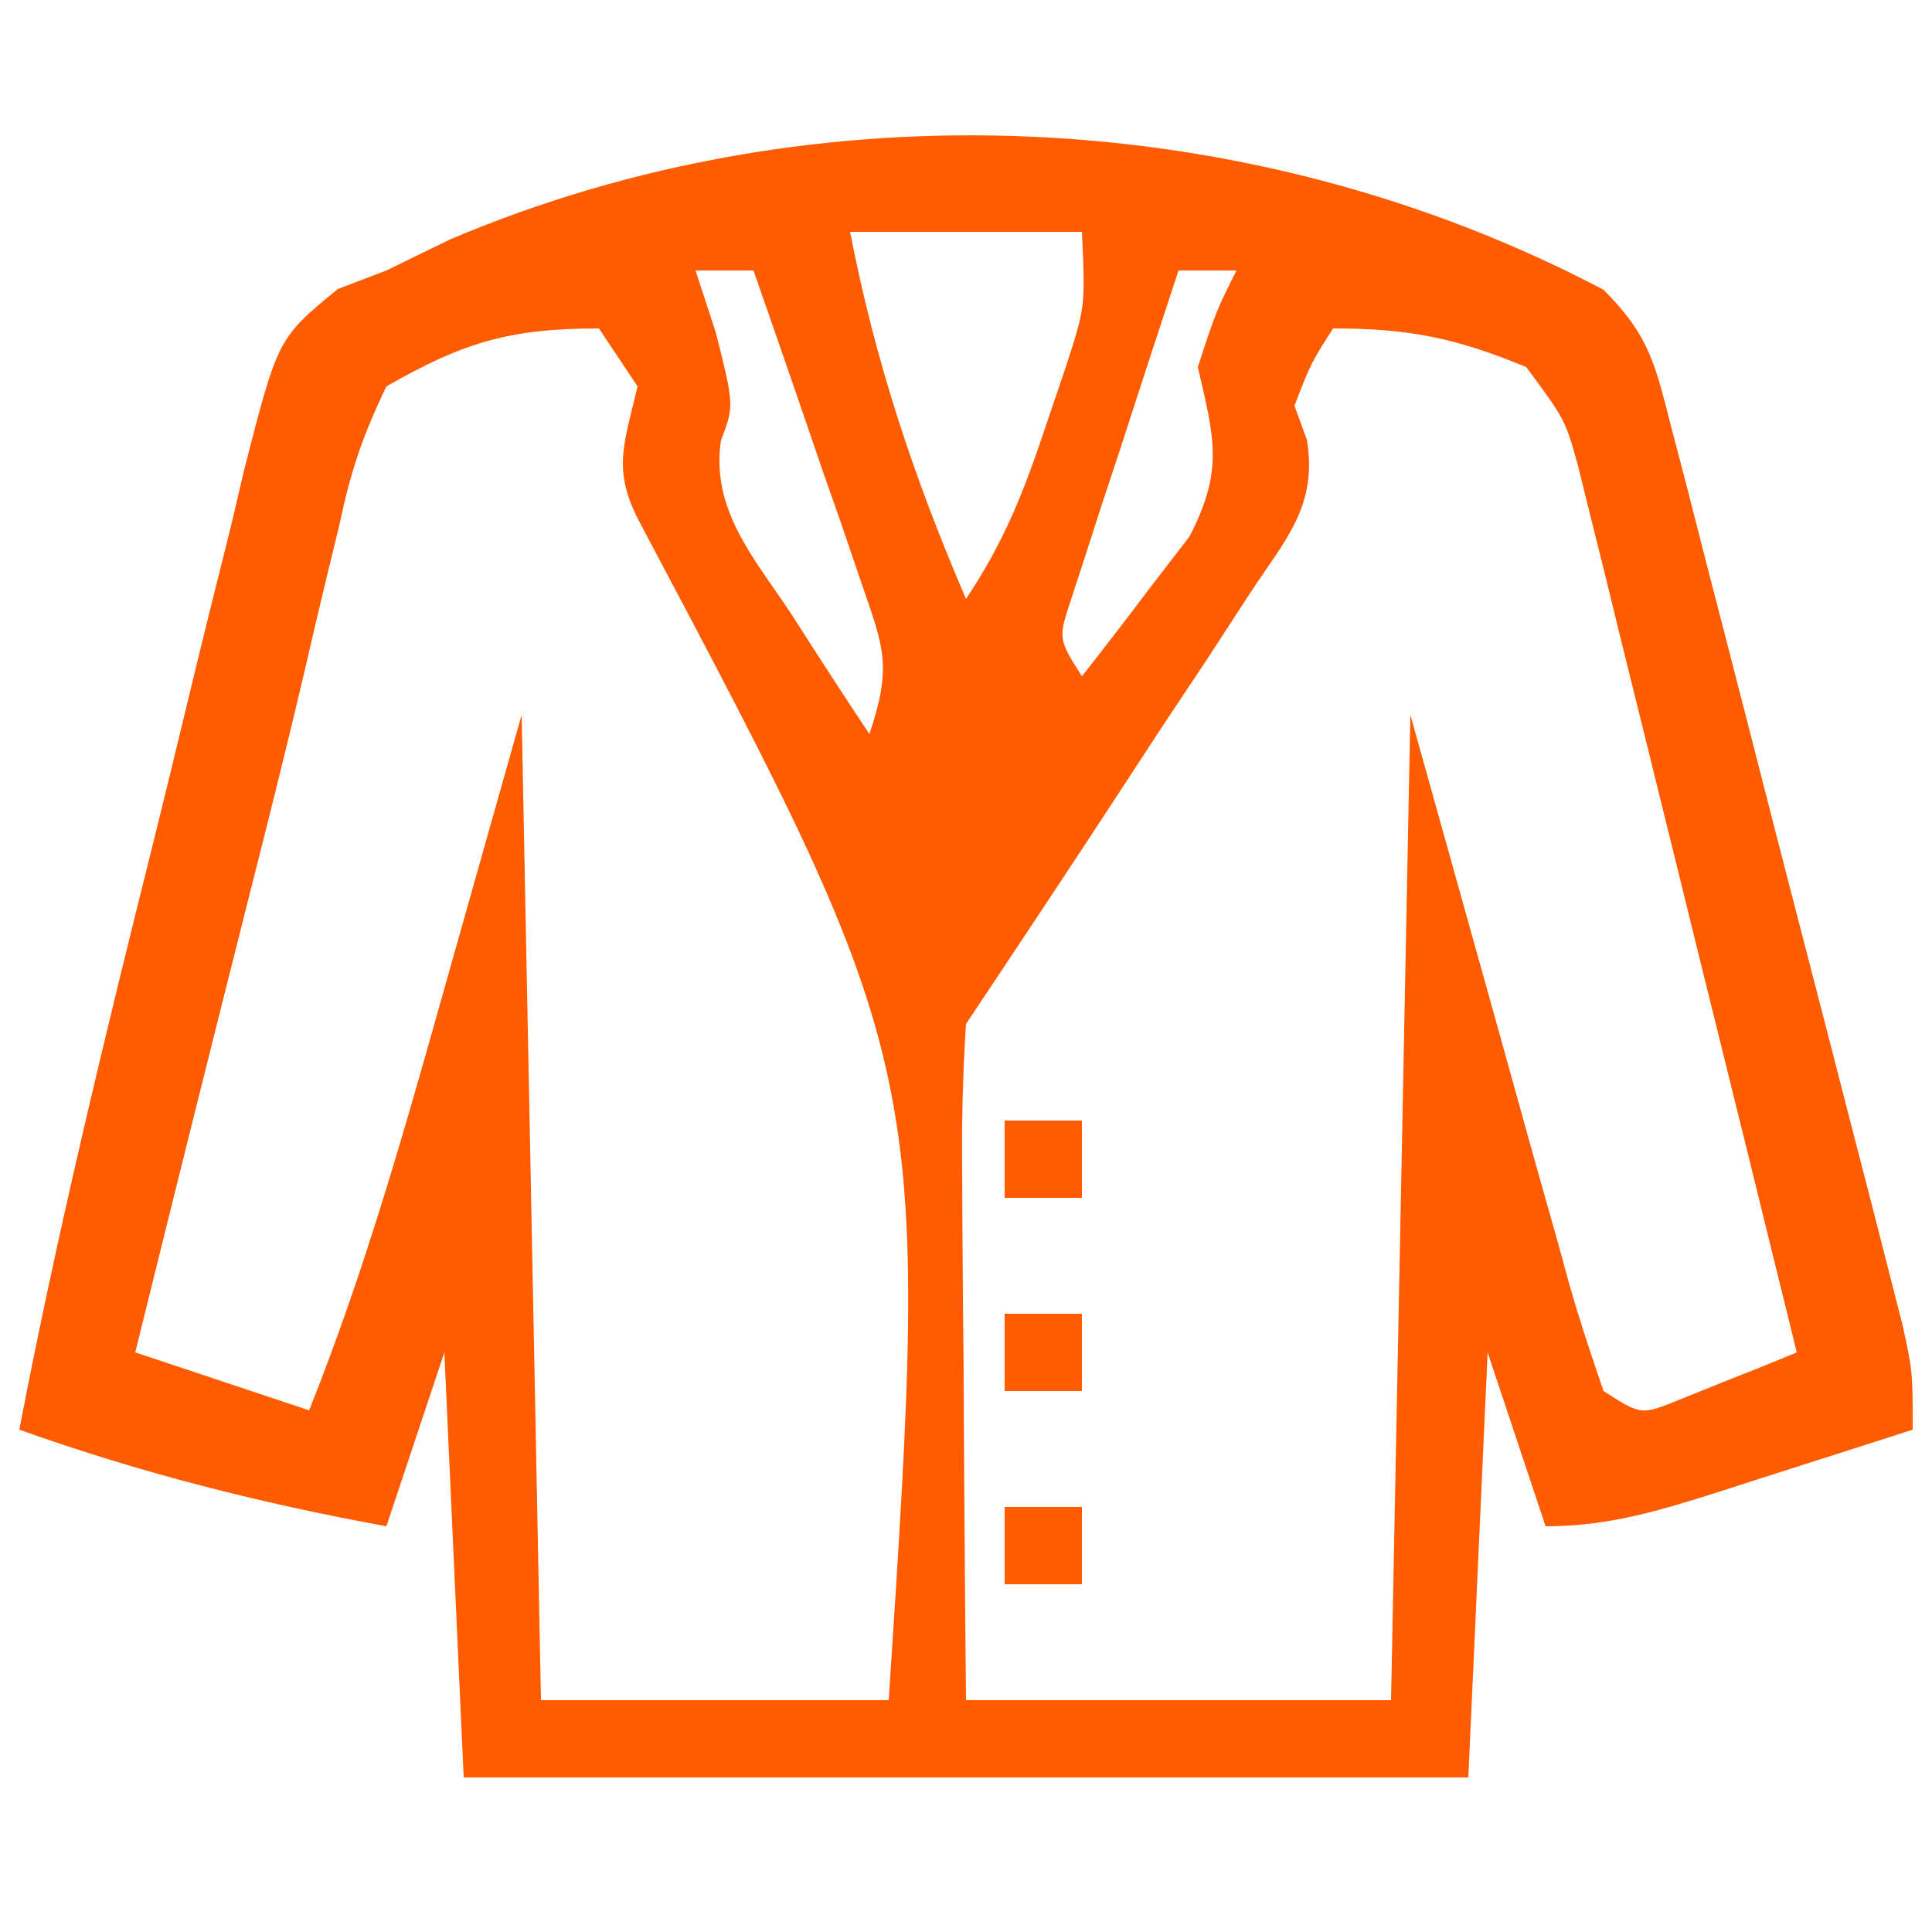 <?xml version="1.0" encoding="UTF-8"?>
<svg version="1.1" xmlns="http://www.w3.org/2000/svg" width="100" height="100">
<path d="M0 0 C2.392 2.392 2.672 3.882 3.512 7.136 C3.792 8.208 4.072 9.279 4.361 10.383 C4.657 11.544 4.953 12.706 5.258 13.902 C5.72 15.685 5.72 15.685 6.191 17.504 C7.008 20.667 7.819 23.83 8.627 26.995 C9.451 30.211 10.287 33.425 11.121 36.639 C11.751 39.081 12.38 41.523 13.008 43.965 C13.308 45.124 13.608 46.284 13.917 47.478 C14.191 48.553 14.464 49.627 14.747 50.734 C14.989 51.681 15.232 52.627 15.482 53.603 C16 56 16 56 16 59 C13.397 59.839 10.793 60.671 8.188 61.5 C7.081 61.858 7.081 61.858 5.951 62.223 C2.867 63.199 0.255 64 -3 64 C-3.99 61.03 -4.98 58.06 -6 55 C-6.33 62.26 -6.66 69.52 -7 77 C-24.16 77 -41.32 77 -59 77 C-59.33 69.74 -59.66 62.48 -60 55 C-60.99 57.97 -61.98 60.94 -63 64 C-69.568 62.797 -75.716 61.24 -82 59 C-80.021 48.687 -77.538 38.516 -74.997 28.33 C-74.455 26.141 -73.921 23.95 -73.394 21.758 C-72.629 18.574 -71.839 15.398 -71.043 12.223 C-70.813 11.241 -70.582 10.26 -70.345 9.249 C-68.611 2.501 -68.611 2.501 -65.516 -0.039 C-64.685 -0.356 -63.855 -0.673 -63 -1 C-61.913 -1.53 -60.827 -2.06 -59.707 -2.605 C-40.772 -10.654 -18.236 -9.609 0 0 Z M-39 -3 C-37.7 3.715 -35.701 9.72 -33 16 C-31.002 13.003 -30.01 10.463 -28.875 7.062 C-28.345 5.502 -28.345 5.502 -27.805 3.91 C-26.822 0.861 -26.822 0.861 -27 -3 C-30.96 -3 -34.92 -3 -39 -3 Z M-47 -1 C-46.649 0.072 -46.299 1.145 -45.938 2.25 C-45 6 -45 6 -45.688 7.812 C-46.2 11.399 -43.972 13.877 -42.062 16.75 C-41.676 17.352 -41.29 17.954 -40.893 18.574 C-39.94 20.057 -38.971 21.529 -38 23 C-36.822 19.466 -37.246 18.551 -38.434 15.113 C-38.753 14.175 -39.072 13.238 -39.4 12.271 C-39.743 11.295 -40.085 10.319 -40.438 9.312 C-40.945 7.83 -40.945 7.83 -41.463 6.318 C-42.301 3.876 -43.147 1.437 -44 -1 C-44.99 -1 -45.98 -1 -47 -1 Z M-22 -1 C-23.033 2.121 -24.049 5.247 -25.062 8.375 C-25.504 9.709 -25.504 9.709 -25.955 11.07 C-26.229 11.921 -26.503 12.772 -26.785 13.648 C-27.17 14.827 -27.17 14.827 -27.563 16.029 C-28.231 18.063 -28.231 18.063 -27 20 C-25.791 18.475 -24.609 16.929 -23.438 15.375 C-22.776 14.516 -22.115 13.658 -21.434 12.773 C-19.651 9.324 -20.145 7.704 -21 4 C-20.062 1.125 -20.062 1.125 -19 -1 C-19.99 -1 -20.98 -1 -22 -1 Z M-63 5 C-64.247 7.588 -64.861 9.438 -65.438 12.188 C-65.62 12.937 -65.803 13.686 -65.991 14.458 C-66.42 16.225 -66.836 17.994 -67.243 19.766 C-68.146 23.625 -69.113 27.467 -70.086 31.309 C-72.082 39.2 -74.048 47.098 -76 55 C-73.03 55.99 -70.06 56.98 -67 58 C-64.059 50.653 -61.952 43.112 -59.812 35.5 C-58.554 31.045 -57.296 26.59 -56 22 C-55.67 38.83 -55.34 55.66 -55 73 C-49.06 73 -43.12 73 -37 73 C-34.867 40.377 -34.867 40.377 -49.828 12.152 C-51.353 9.351 -50.703 8.027 -50 5 C-50.66 4.01 -51.32 3.02 -52 2 C-56.614 2 -59.004 2.711 -63 5 Z M-14 2 C-15.142 3.782 -15.142 3.782 -16 6 C-15.786 6.588 -15.571 7.175 -15.35 7.781 C-14.807 11.222 -16.453 12.898 -18.332 15.754 C-19.048 16.855 -19.764 17.957 -20.502 19.092 C-21.272 20.249 -22.042 21.406 -22.812 22.562 C-23.572 23.723 -24.331 24.883 -25.088 26.045 C-27.705 30.044 -30.349 34.024 -33 38 C-33.172 40.686 -33.232 43.265 -33.195 45.949 C-33.192 46.722 -33.19 47.494 -33.187 48.29 C-33.176 50.756 -33.15 53.222 -33.125 55.688 C-33.115 57.36 -33.106 59.033 -33.098 60.705 C-33.077 64.804 -33.038 68.901 -33 73 C-25.74 73 -18.48 73 -11 73 C-10.67 56.17 -10.34 39.34 -10 22 C-5.125 39.438 -5.125 39.438 -3.598 44.947 C-3.194 46.38 -2.789 47.813 -2.383 49.246 C-2.177 49.997 -1.971 50.747 -1.76 51.521 C-1.233 53.365 -0.624 55.186 0 57 C1.944 58.254 1.944 58.254 3.945 57.441 C4.665 57.151 5.384 56.861 6.125 56.562 C6.849 56.275 7.574 55.988 8.32 55.691 C8.875 55.463 9.429 55.235 10 55 C8.336 48.217 6.663 41.436 4.983 34.657 C4.412 32.35 3.844 30.042 3.278 27.734 C2.464 24.419 1.643 21.106 0.82 17.793 C0.568 16.759 0.316 15.724 0.056 14.658 C-0.184 13.697 -0.424 12.737 -0.671 11.747 C-0.88 10.901 -1.089 10.055 -1.304 9.183 C-1.971 6.745 -1.971 6.745 -4 4 C-7.624 2.503 -10.04 2 -14 2 Z M-37 23 C-36 25 -36 25 -36 25 Z " fill="#ff5b00" transform="translate(83,15)"/>
<path d="M0 0 C1.32 0 2.64 0 4 0 C4 1.32 4 2.64 4 4 C2.68 4 1.36 4 0 4 C0 2.68 0 1.36 0 0 Z " fill="#ff5b00" transform="translate(52,78)"/>
<path d="M0 0 C1.32 0 2.64 0 4 0 C4 1.32 4 2.64 4 4 C2.68 4 1.36 4 0 4 C0 2.68 0 1.36 0 0 Z " fill="#ff5b00" transform="translate(52,68)"/>
<path d="M0 0 C1.32 0 2.64 0 4 0 C4 1.32 4 2.64 4 4 C2.68 4 1.36 4 0 4 C0 2.68 0 1.36 0 0 Z " fill="#ff5b00" transform="translate(52,58)"/>
</svg>
